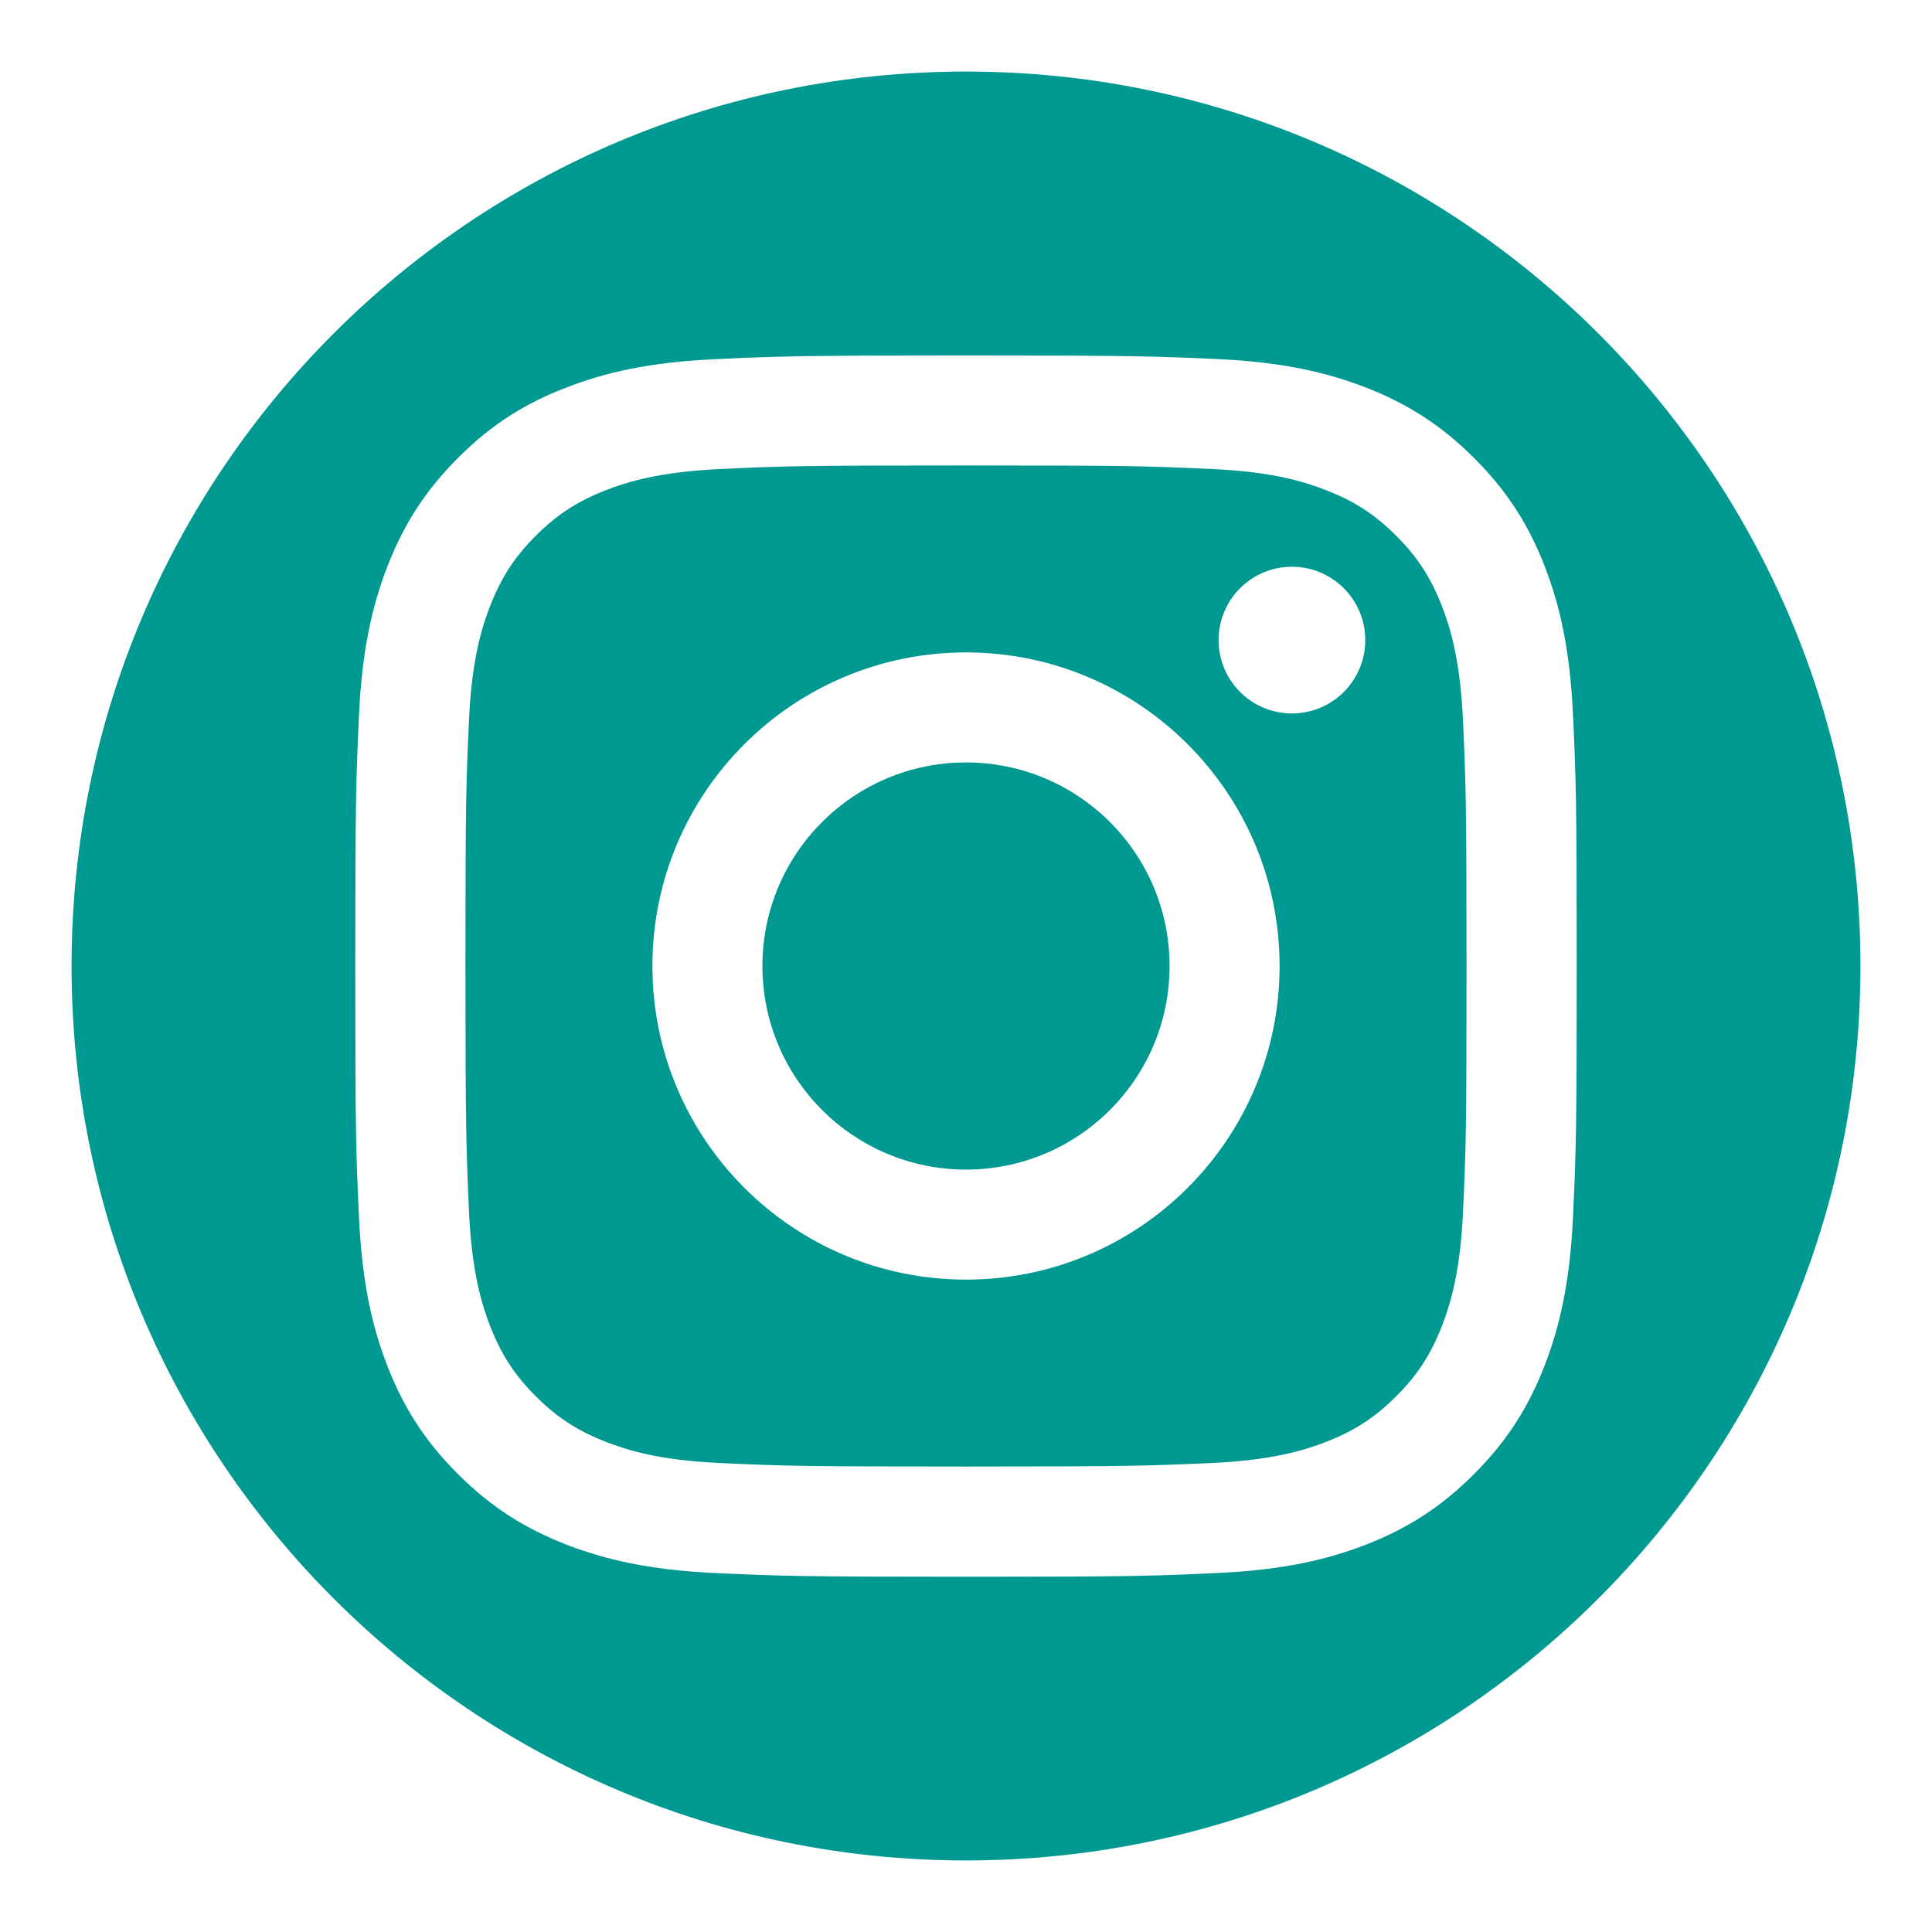 <svg width="100%" height="100%" viewBox="0 0 108 108" fill="none" xmlns="http://www.w3.org/2000/svg">
<g filter="url(#filter0_d)">
<path d="M54 100C26.39 100 4 77.61 4 50C4 22.39 26.39 0 54 0C81.61 0 104 22.39 104 50C104 77.61 81.61 100 54 100Z" fill="#009992"/>
<path d="M54 22.021C63.11 22.021 64.19 22.051 67.79 22.221C71.12 22.371 72.93 22.931 74.13 23.401C75.72 24.021 76.86 24.761 78.05 25.951C79.24 27.141 79.98 28.281 80.6 29.871C81.07 31.071 81.62 32.881 81.78 36.211C81.94 39.811 81.98 40.891 81.98 50.001C81.98 59.111 81.95 60.191 81.78 63.791C81.63 67.121 81.07 68.931 80.6 70.131C79.98 71.721 79.24 72.861 78.05 74.051C76.86 75.241 75.72 75.981 74.13 76.601C72.93 77.071 71.12 77.621 67.79 77.781C64.19 77.941 63.11 77.981 54 77.981C44.89 77.981 43.81 77.951 40.21 77.781C36.88 77.631 35.07 77.071 33.87 76.601C32.28 75.981 31.14 75.241 29.95 74.051C28.76 72.861 28.02 71.721 27.4 70.131C26.93 68.931 26.38 67.121 26.22 63.791C26.06 60.191 26.02 59.111 26.02 50.001C26.02 40.891 26.05 39.811 26.22 36.211C26.37 32.881 26.93 31.071 27.4 29.871C28.02 28.281 28.76 27.141 29.95 25.951C31.14 24.761 32.28 24.021 33.87 23.401C35.07 22.931 36.88 22.381 40.21 22.221C43.81 22.051 44.89 22.021 54 22.021ZM54 15.871C44.73 15.871 43.57 15.911 39.93 16.081C36.3 16.251 33.82 16.821 31.64 17.671C29.4 18.531 27.49 19.701 25.6 21.601C23.7 23.501 22.54 25.401 21.66 27.651C20.82 29.821 20.24 32.301 20.07 35.941C19.9 39.581 19.86 40.741 19.86 50.011C19.86 59.281 19.9 60.441 20.07 64.081C20.24 67.711 20.81 70.191 21.66 72.371C22.53 74.601 23.7 76.511 25.6 78.401C27.5 80.301 29.4 81.461 31.65 82.341C33.82 83.181 36.3 83.761 39.94 83.931C43.58 84.101 44.74 84.141 54.01 84.141C63.28 84.141 64.44 84.101 68.08 83.931C71.71 83.761 74.19 83.191 76.37 82.341C78.6 81.471 80.51 80.301 82.4 78.401C84.3 76.501 85.46 74.601 86.34 72.351C87.18 70.181 87.76 67.701 87.93 64.061C88.1 60.421 88.14 59.261 88.14 49.991C88.14 40.721 88.1 39.561 87.93 35.921C87.76 32.291 87.19 29.811 86.34 27.631C85.47 25.401 84.3 23.491 82.4 21.601C80.5 19.701 78.6 18.541 76.35 17.661C74.18 16.821 71.7 16.241 68.06 16.071C64.43 15.911 63.27 15.871 54 15.871Z" fill="white"/>
<path d="M54 32.471C44.32 32.471 36.47 40.321 36.47 50.001C36.47 59.681 44.32 67.531 54 67.531C63.68 67.531 71.53 59.681 71.53 50.001C71.53 40.321 63.68 32.471 54 32.471ZM54 61.381C47.72 61.381 42.62 56.291 42.62 50.001C42.62 43.711 47.72 38.621 54 38.621C60.28 38.621 65.38 43.711 65.38 50.001C65.38 56.291 60.28 61.381 54 61.381Z" fill="white"/>
<path d="M72.22 35.882C74.484 35.882 76.32 34.046 76.32 31.782C76.32 29.517 74.484 27.682 72.22 27.682C69.955 27.682 68.12 29.517 68.12 31.782C68.12 34.046 69.955 35.882 72.22 35.882Z" fill="white"/>
</g>
<defs>
<filter id="filter0_d" x="0" y="0" width="108" height="108" filterUnits="userSpaceOnUse" color-interpolation-filters="sRGB">
<feFlood flood-opacity="0" result="BackgroundImageFix"/>
<feColorMatrix in="SourceAlpha" type="matrix" values="0 0 0 0 0 0 0 0 0 0 0 0 0 0 0 0 0 0 127 0"/>
<feOffset dy="4"/>
<feGaussianBlur stdDeviation="2"/>
<feColorMatrix type="matrix" values="0 0 0 0 0 0 0 0 0 0 0 0 0 0 0 0 0 0 0.25 0"/>
<feBlend mode="normal" in2="BackgroundImageFix" result="effect1_dropShadow"/>
<feBlend mode="normal" in="SourceGraphic" in2="effect1_dropShadow" result="shape"/>
</filter>
</defs>
</svg>
